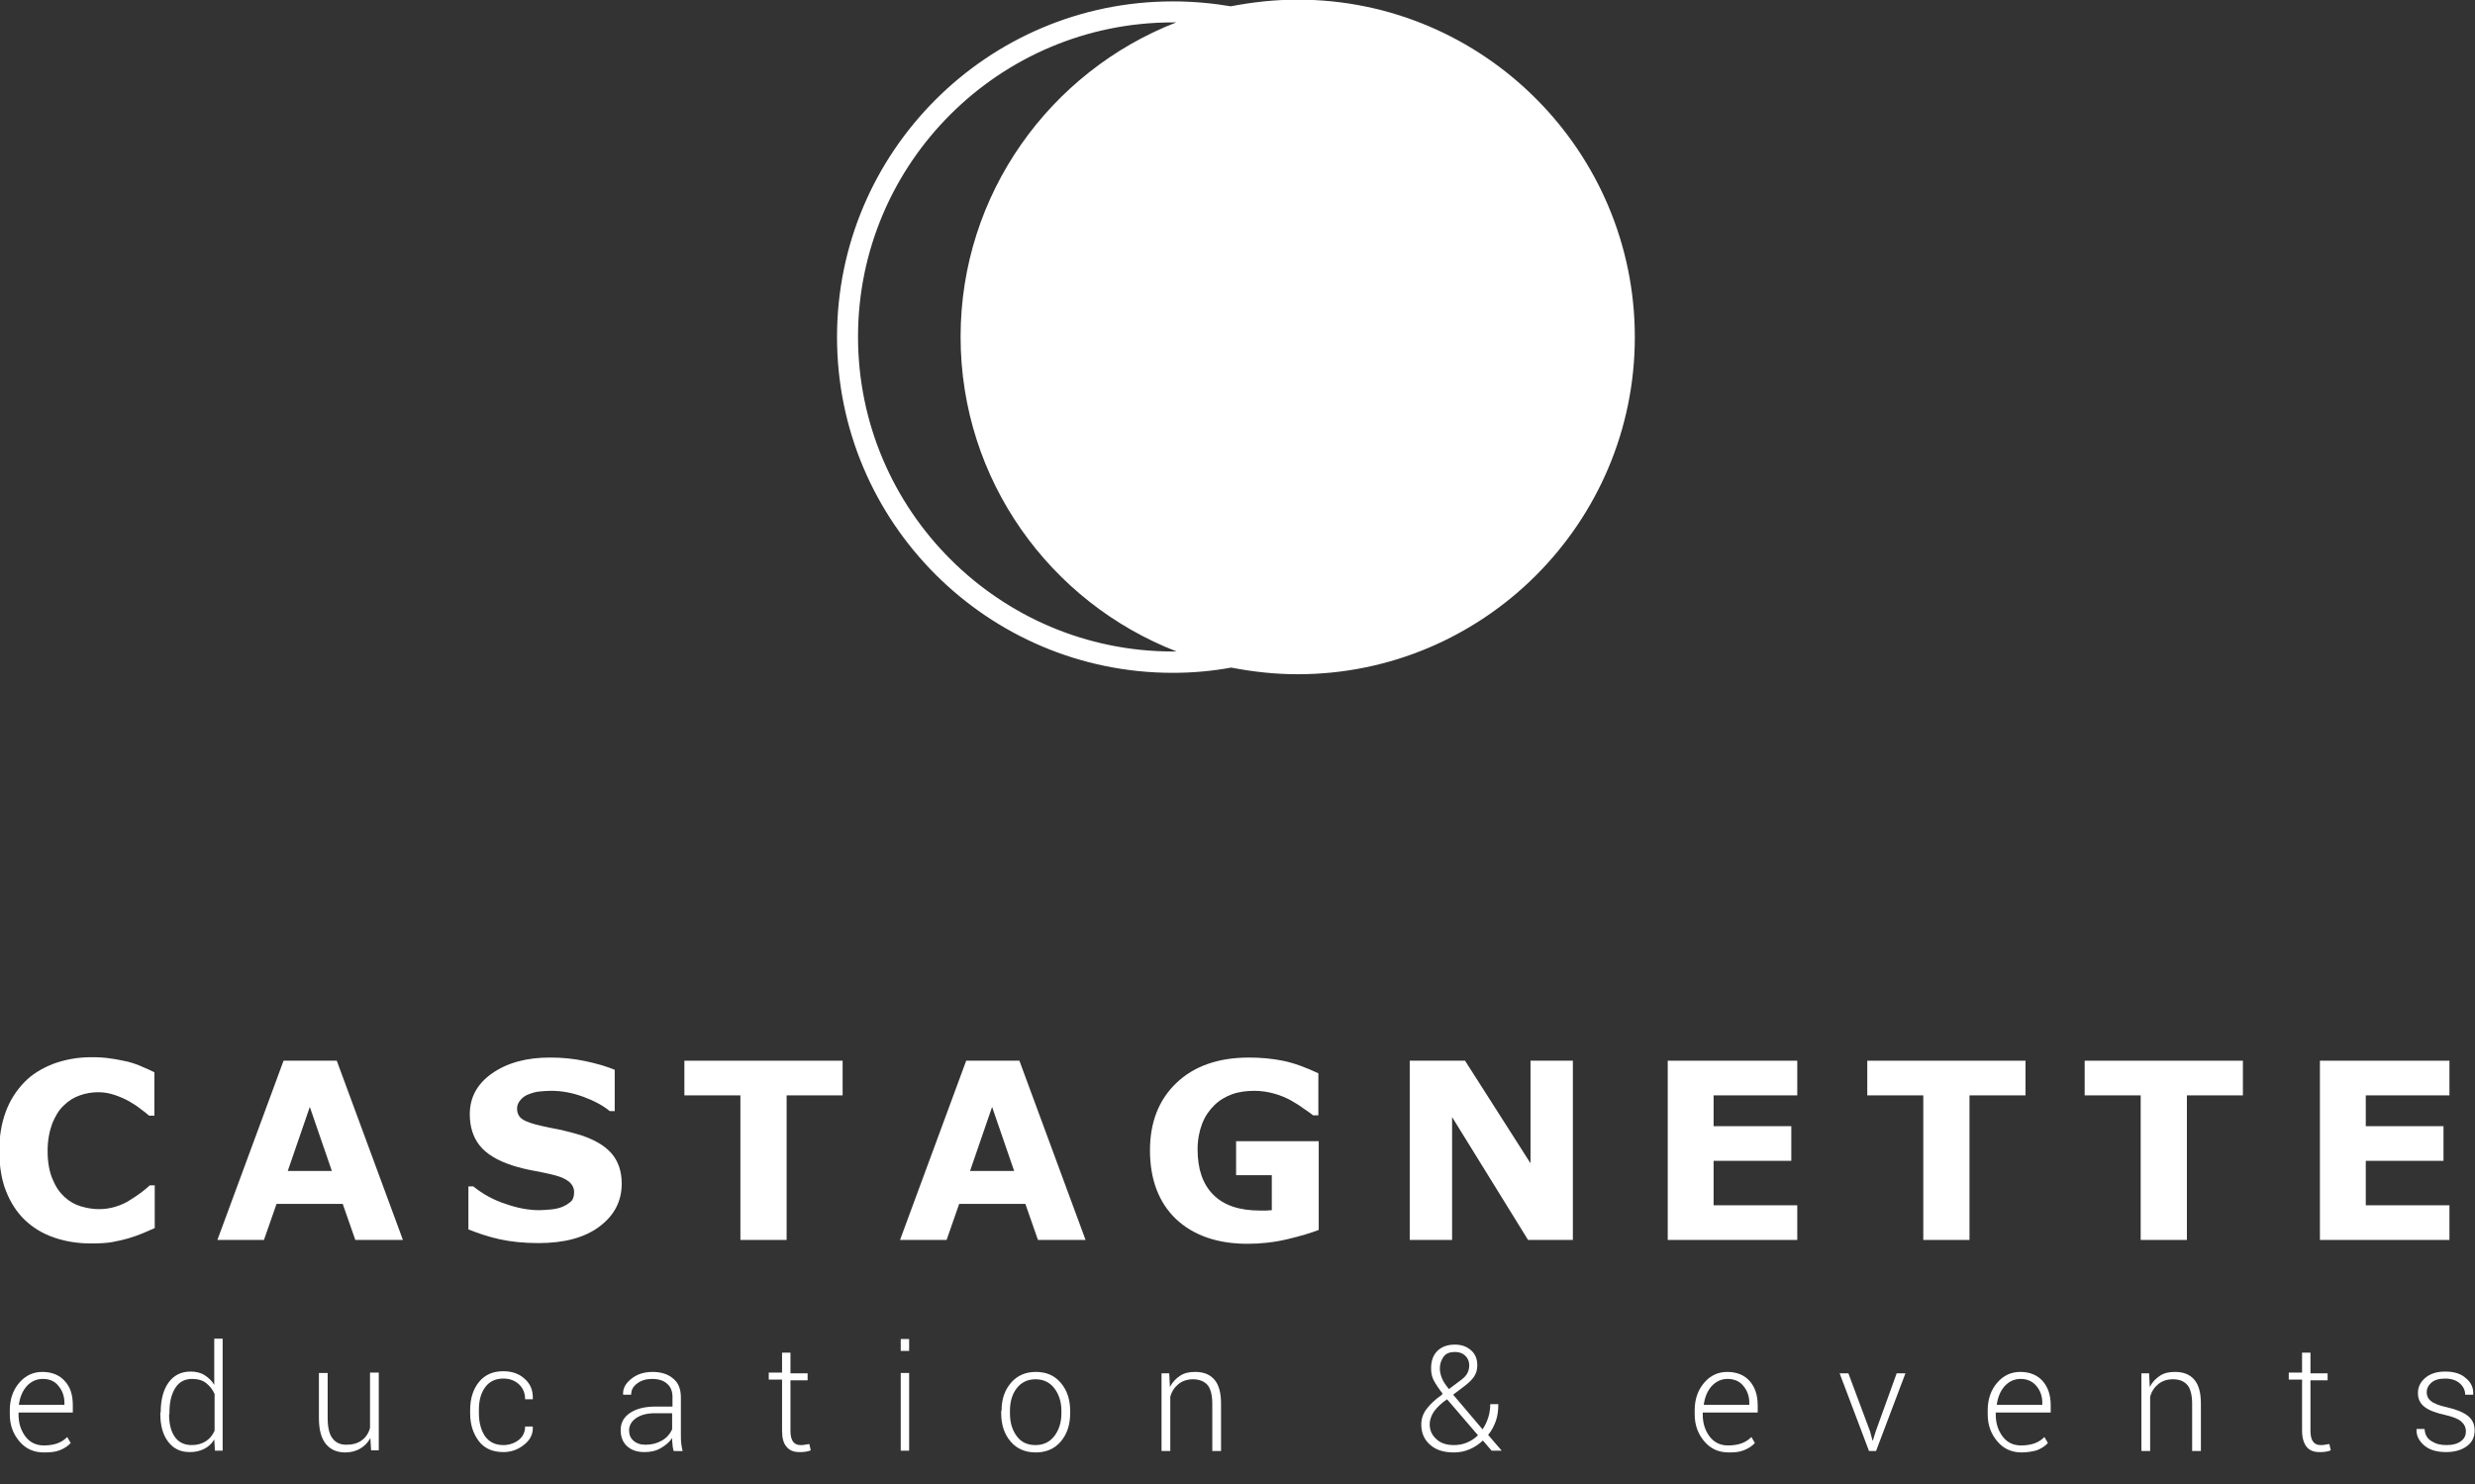 <?xml version="1.0" encoding="utf-8"?>
<!-- Generator: Adobe Illustrator 21.1.0, SVG Export Plug-In . SVG Version: 6.00 Build 0)  -->
<svg version="1.1" id="Слой_1" xmlns="http://www.w3.org/2000/svg" xmlns:xlink="http://www.w3.org/1999/xlink" x="0px" y="0px"
	 viewBox="0 0 707 424" enable-background="new 0 0 707 424" xml:space="preserve">
<rect x="0" y="0" width="707" height="424" fill="#333333" stroke="none"/>
<g>
	<path fill="#FFFFFF" d="M370.7-0.1c-6.5,0-12.9,0.7-19.1,1.9c-5.4-0.9-10.9-1.4-16.6-1.4c-52.9,0-95.9,43-95.9,95.9
		s43,95.9,95.9,95.9c5.7,0,11.3-0.5,16.7-1.5c6.2,1.2,12.5,1.9,19,1.9c53.1,0,96.3-43.2,96.3-96.3S423.8-0.1,370.7-0.1z M335,186.1
		c-49.5,0-89.9-40.3-89.9-89.9S285.5,6.4,335,6.4c0.3,0,0.7,0,1,0c-36,14-61.6,49-61.6,89.8c0,40.9,25.6,75.9,61.7,89.9
		C335.7,186.1,335.4,186.1,335,186.1z"/>
	<g>
		<path fill="#FFFFFF" d="M25.9,355.2c-3.8,0-7.3-0.6-10.5-1.7c-3.2-1.1-6-2.8-8.3-5c-2.3-2.2-4.1-5-5.4-8.3s-1.9-7.2-1.9-11.5
			c0-4.1,0.6-7.7,1.8-11c1.2-3.3,3-6.1,5.3-8.5c2.2-2.3,5-4,8.3-5.3c3.3-1.2,6.9-1.9,10.8-1.9c2.2,0,4.1,0.1,5.8,0.4
			c1.7,0.2,3.3,0.6,4.8,0.9c1.5,0.4,2.9,0.9,4.2,1.5c1.2,0.5,2.3,1,3.3,1.5v12.4h-1.5c-0.6-0.5-1.4-1.2-2.4-1.9
			c-1-0.8-2.1-1.5-3.3-2.2c-1.3-0.7-2.6-1.3-4.1-1.8c-1.5-0.5-3-0.8-4.7-0.8c-1.9,0-3.6,0.3-5.3,0.9c-1.7,0.6-3.2,1.5-4.6,2.9
			c-1.4,1.3-2.4,3-3.3,5.2c-0.8,2.2-1.3,4.8-1.3,7.8c0,3.2,0.5,5.9,1.4,8c0.9,2.2,2,3.8,3.4,5.1c1.4,1.3,3,2.2,4.7,2.7
			c1.7,0.5,3.4,0.8,5.1,0.8c1.6,0,3.2-0.2,4.8-0.7c1.6-0.5,3-1.1,4.3-2c1.1-0.7,2.2-1.4,3.1-2.1c1-0.8,1.8-1.4,2.4-2h1.4v12.2
			c-1.3,0.6-2.5,1.1-3.7,1.6s-2.4,0.9-3.7,1.3c-1.7,0.5-3.2,0.8-4.7,1.1C30.5,355.1,28.5,355.2,25.9,355.2z"/>
		<path fill="#FFFFFF" d="M115.1,354.2h-13.6l-3.6-10.3H79l-3.6,10.3H62.1L81,303h15.2L115.1,354.2z M94.8,334.5l-6.3-18.3
			l-6.3,18.3H94.8z"/>
		<path fill="#FFFFFF" d="M177.6,338.1c0,5-2.1,9.1-6.4,12.3c-4.3,3.2-10.1,4.7-17.4,4.7c-4.2,0-7.9-0.4-11.1-1.1
			c-3.2-0.7-6.1-1.7-8.9-2.8v-12.3h1.4c2.7,2.2,5.8,3.9,9.2,5c3.4,1.2,6.6,1.8,9.7,1.8c0.8,0,1.9-0.1,3.2-0.2
			c1.3-0.1,2.4-0.4,3.2-0.7c1-0.4,1.8-0.9,2.5-1.5s1-1.5,1-2.8c0-1.1-0.5-2.1-1.4-2.9c-1-0.8-2.3-1.4-4.2-1.9
			c-1.9-0.5-4-0.9-6.1-1.3c-2.1-0.4-4.2-0.9-6-1.5c-4.3-1.4-7.4-3.3-9.3-5.7c-1.9-2.4-2.8-5.4-2.8-8.9c0-4.8,2.1-8.7,6.4-11.7
			c4.3-3,9.8-4.5,16.5-4.5c3.4,0,6.7,0.3,10,1c3.3,0.7,6.1,1.5,8.5,2.5v11.8h-1.4c-2.1-1.7-4.6-3-7.6-4.1c-3-1.1-6-1.7-9.2-1.7
			c-1.1,0-2.2,0.1-3.3,0.2c-1.1,0.1-2.1,0.4-3.1,0.8c-0.9,0.3-1.7,0.9-2.3,1.6c-0.6,0.7-1,1.5-1,2.4c0,1.4,0.5,2.4,1.5,3.1
			c1,0.7,3,1.4,5.8,2c1.9,0.4,3.7,0.8,5.4,1.1c1.7,0.4,3.6,0.9,5.6,1.5c3.9,1.3,6.8,3,8.7,5.2C176.6,331.7,177.6,334.6,177.6,338.1z
			"/>
		<path fill="#FFFFFF" d="M240.7,312.9h-16v41.3h-13.2v-41.3h-16V303h45.2V312.9z"/>
		<path fill="#FFFFFF" d="M310.1,354.2h-13.6l-3.6-10.3h-18.9l-3.6,10.3h-13.3L276,303h15.2L310.1,354.2z M289.7,334.5l-6.3-18.3
			l-6.3,18.3H289.7z"/>
		<path fill="#FFFFFF" d="M376.8,351.3c-2.3,0.9-5.3,1.8-9.1,2.7c-3.8,0.9-7.6,1.3-11.3,1.3c-8.7,0-15.5-2.4-20.5-7.1
			c-4.9-4.7-7.4-11.3-7.4-19.6c0-8,2.5-14.4,7.5-19.2s11.9-7.3,20.8-7.3c3.4,0,6.6,0.3,9.6,0.9s6.4,1.8,10.2,3.6v12h-1.5
			c-0.6-0.5-1.6-1.2-2.8-2c-1.2-0.9-2.4-1.6-3.6-2.3c-1.3-0.7-2.9-1.4-4.7-1.9c-1.8-0.5-3.7-0.8-5.7-0.8c-2.3,0-4.5,0.3-6.4,1
			c-1.9,0.7-3.6,1.7-5.1,3.2c-1.4,1.4-2.6,3.1-3.4,5.2c-0.8,2.1-1.3,4.6-1.3,7.3c0,5.7,1.5,10,4.5,13s7.4,4.5,13.3,4.5
			c0.5,0,1.1,0,1.7,0c0.6,0,1.2-0.1,1.7-0.1v-10h-10.2V326h23.6V351.3z"/>
		<path fill="#FFFFFF" d="M449.2,354.2h-12.7l-21.7-35.1v35.1h-12.1V303h15.8l18.7,29.3V303h12.1V354.2z"/>
		<path fill="#FFFFFF" d="M513.4,354.2h-37V303h37v9.9h-23.9v8.8h22.2v9.9h-22.2v12.7h23.9V354.2z"/>
		<path fill="#FFFFFF" d="M578.6,312.9h-16v41.3h-13.2v-41.3h-16V303h45.2V312.9z"/>
		<path fill="#FFFFFF" d="M640.7,312.9h-16v41.3h-13.2v-41.3h-16V303h45.2V312.9z"/>
		<path fill="#FFFFFF" d="M699.7,354.2h-37V303h37v9.9h-23.9v8.8H698v9.9h-22.2v12.7h23.9V354.2z"/>
	</g>
	<g>
		<path fill="#FFFFFF" d="M12.5,414.9c-2.8,0-5.1-1-6.9-3.1c-1.8-2.1-2.8-4.6-2.8-7.8v-1.1c0-3.2,0.9-5.8,2.7-7.9
			c1.8-2.1,4-3.1,6.6-3.1c2.7,0,4.9,0.9,6.4,2.6c1.6,1.7,2.3,4,2.3,6.9v2.1H5.3v0.6c0,2.5,0.7,4.6,2,6.3c1.3,1.7,3.1,2.5,5.2,2.5
			c1.5,0,2.8-0.2,3.9-0.6s2-1,2.8-1.8l1,1.7c-0.8,0.9-1.9,1.6-3.2,2.1S14.3,414.9,12.5,414.9z M12.2,393.9c-1.8,0-3.3,0.7-4.6,2.1
			c-1.2,1.4-1.9,3.1-2.2,5.2l0,0.1h13v-0.6c0-1.9-0.6-3.5-1.7-4.8C15.7,394.6,14.2,393.9,12.2,393.9z"/>
		<path fill="#FFFFFF" d="M45.9,403.5c0-3.5,0.7-6.4,2.2-8.5c1.5-2.1,3.6-3.2,6.3-3.2c1.5,0,2.9,0.3,4,1s2.1,1.6,2.8,2.8v-13.2h2.4
			v32h-2.2l-0.2-3.2c-0.7,1.2-1.7,2.1-2.9,2.7s-2.5,0.9-4.1,0.9c-2.7,0-4.7-1-6.2-3c-1.5-2-2.2-4.6-2.2-7.9V403.5z M48.3,404
			c0,2.7,0.5,4.8,1.6,6.4c1.1,1.6,2.7,2.4,4.9,2.4c1.6,0,2.9-0.4,4-1.1c1.1-0.7,1.9-1.7,2.5-3v-10.5c-0.6-1.3-1.4-2.3-2.4-3.1
			s-2.4-1.2-4-1.2c-2.2,0-3.8,0.9-4.9,2.7s-1.6,4.1-1.6,6.9V404z"/>
		<path fill="#FFFFFF" d="M105.8,410.8c-0.7,1.3-1.7,2.3-2.9,3s-2.6,1.1-4.3,1.1c-2.3,0-4.2-0.8-5.5-2.4c-1.3-1.6-2-4-2-7.4v-12.9
			h2.5v12.9c0,2.7,0.5,4.7,1.4,5.8c0.9,1.2,2.2,1.8,3.9,1.8c1.9,0,3.3-0.4,4.5-1.3c1.1-0.8,1.9-2,2.3-3.5v-15.8h2.5v22.2H106
			L105.8,410.8z"/>
		<path fill="#FFFFFF" d="M143.8,412.8c1.6,0,3.1-0.5,4.3-1.4c1.2-0.9,1.9-2.2,1.9-3.9h2.2l0,0.1c0.1,2.1-0.8,3.8-2.5,5.1
			c-1.7,1.4-3.7,2.1-5.9,2.1c-3,0-5.4-1-7-3.1c-1.6-2.1-2.5-4.7-2.5-8v-0.9c0-3.2,0.8-5.9,2.5-8c1.7-2.1,4-3.1,7-3.1
			c2.4,0,4.5,0.7,6.1,2.2c1.6,1.4,2.4,3.3,2.3,5.7l0,0.1H150c0-1.8-0.6-3.2-1.8-4.3c-1.2-1.1-2.7-1.6-4.4-1.6
			c-2.4,0-4.1,0.9-5.3,2.6s-1.7,3.8-1.7,6.4v0.9c0,2.6,0.6,4.8,1.7,6.5C139.7,411.9,141.4,412.8,143.8,412.8z"/>
		<path fill="#FFFFFF" d="M192.4,414.4c-0.2-0.8-0.3-1.4-0.3-1.9c-0.1-0.5-0.1-1.1-0.1-1.7c-0.8,1.2-1.9,2.1-3.3,2.9
			s-2.9,1.1-4.6,1.1c-2.2,0-3.8-0.6-5-1.7c-1.2-1.1-1.8-2.7-1.8-4.6c0-2.1,0.9-3.7,2.7-4.9c1.8-1.2,4.2-1.8,7.2-1.8h4.9V399
			c0-1.6-0.5-2.8-1.5-3.7s-2.4-1.4-4.3-1.4c-1.7,0-3.1,0.4-4.3,1.3s-1.7,1.9-1.7,3.2l-2.3,0l0-0.1c-0.1-1.7,0.7-3.1,2.3-4.4
			c1.6-1.3,3.6-2,6.1-2c2.4,0,4.4,0.6,5.9,1.9c1.5,1.2,2.2,3,2.2,5.4V410c0,0.8,0,1.5,0.1,2.3c0.1,0.7,0.2,1.5,0.4,2.2H192.4z
			 M184.4,412.7c1.8,0,3.3-0.4,4.7-1.2s2.3-1.9,2.9-3.2v-4.6H187c-2.2,0-4,0.5-5.3,1.4s-2,2.1-2,3.5c0,1.2,0.4,2.2,1.2,2.9
			C181.8,412.3,182.9,412.7,184.4,412.7z"/>
		<path fill="#FFFFFF" d="M225.8,386.6v5.7h4.9v2h-4.9v14.5c0,1.4,0.3,2.5,0.8,3.1s1.2,0.9,2.1,0.9c0.4,0,0.8,0,1.2-0.1
			s0.8-0.1,1.3-0.2l0.4,1.8c-0.4,0.2-0.9,0.3-1.5,0.4c-0.6,0.1-1.2,0.1-1.8,0.1c-1.6,0-2.8-0.5-3.6-1.5c-0.9-1-1.3-2.5-1.3-4.7
			v-14.5h-3.8v-2h3.8v-5.7H225.8z"/>
		<path fill="#FFFFFF" d="M259.7,385.9h-2.4v-3.4h2.4V385.9z M259.7,414.4h-2.4v-22.2h2.4V414.4z"/>
		<path fill="#FFFFFF" d="M286.1,403c0-3.3,0.9-5.9,2.7-8s4.2-3.1,7.1-3.1c3,0,5.3,1,7.1,3.1s2.7,4.8,2.7,8v0.7c0,3.3-0.9,6-2.7,8.1
			s-4.2,3.1-7.1,3.1c-3,0-5.4-1-7.2-3.1s-2.7-4.8-2.7-8.1V403z M288.5,403.7c0,2.6,0.6,4.7,1.9,6.5s3.1,2.6,5.4,2.6
			c2.3,0,4.1-0.9,5.4-2.6c1.3-1.7,2-3.9,2-6.5V403c0-2.5-0.7-4.7-2-6.4s-3.1-2.6-5.4-2.6c-2.3,0-4.1,0.9-5.4,2.6s-1.9,3.9-1.9,6.4
			V403.7z"/>
		<path fill="#FFFFFF" d="M334,392.3l0.2,3.9c0.7-1.4,1.7-2.4,2.9-3.2s2.6-1.1,4.3-1.1c2.4,0,4.2,0.7,5.5,2.2
			c1.3,1.5,1.9,3.8,1.9,6.9v13.5h-2.5v-13.5c0-2.5-0.5-4.4-1.4-5.4s-2.3-1.6-4.1-1.6c-1.7,0-3.1,0.5-4.2,1.4s-1.9,2.1-2.3,3.6v15.5
			h-2.5v-22.2H334z"/>
		<path fill="#FFFFFF" d="M412.1,398.1c-1.1-1.4-1.9-2.6-2.5-3.7s-0.8-2.3-0.8-3.5c0-2.2,0.6-3.8,1.8-5s2.9-1.8,5-1.8
			c2,0,3.5,0.6,4.7,1.7s1.7,2.5,1.7,4.2c0,1.2-0.3,2.3-0.9,3.2s-1.5,1.8-2.7,2.7l-3.3,2.5l8.4,9.9c0.7-1,1.2-2.1,1.6-3.3
			s0.6-2.5,0.6-3.9h2.3c0,1.8-0.2,3.4-0.7,4.8s-1.2,2.8-2.2,4l3.8,4.4l0,0.1h-2.8l-2.5-2.9c-1.2,1.1-2.4,1.9-3.8,2.5
			s-2.9,0.9-4.5,0.9c-2.9,0-5.1-0.7-6.8-2.2s-2.5-3.4-2.5-5.8c0-1.6,0.5-3.1,1.5-4.4c1-1.3,2.4-2.7,4.3-4L412.1,398.1z M415.3,412.8
			c1.3,0,2.5-0.2,3.7-0.7c1.2-0.5,2.3-1.2,3.2-2.1l-8.5-9.9c-0.1-0.1-0.1-0.1-0.2-0.2s-0.1-0.1-0.1-0.2l-1,0.7
			c-1.6,1.3-2.6,2.4-3.2,3.5c-0.5,1-0.8,2-0.8,2.9c0,1.7,0.6,3.1,1.8,4.2C411.4,412.2,413.1,412.8,415.3,412.8z M411.3,390.9
			c0,0.9,0.2,1.8,0.6,2.8s1.1,2,2,3.1l3.6-2.7c0.8-0.6,1.4-1.3,1.7-1.9s0.5-1.4,0.5-2.2c0-1.1-0.4-2-1.1-2.7s-1.7-1.1-3-1.1
			c-1.4,0-2.5,0.4-3.2,1.3C411.7,388.5,411.3,389.6,411.3,390.9z"/>
		<path fill="#FFFFFF" d="M493.8,414.9c-2.8,0-5.1-1-6.9-3.1c-1.8-2.1-2.8-4.6-2.8-7.8v-1.1c0-3.2,0.9-5.8,2.7-7.9
			c1.8-2.1,4-3.1,6.6-3.1c2.7,0,4.9,0.9,6.4,2.6s2.3,4,2.3,6.9v2.1h-15.7v0.6c0,2.5,0.7,4.6,2,6.3c1.3,1.7,3.1,2.5,5.2,2.5
			c1.5,0,2.8-0.2,3.9-0.6s2-1,2.8-1.8l1,1.7c-0.8,0.9-1.9,1.6-3.2,2.1S495.6,414.9,493.8,414.9z M493.5,393.9
			c-1.8,0-3.3,0.7-4.6,2.1c-1.2,1.4-1.9,3.1-2.2,5.2l0,0.1h13v-0.6c0-1.9-0.6-3.5-1.7-4.8C497,394.6,495.4,393.9,493.5,393.9z"/>
		<path fill="#FFFFFF" d="M534.2,408.9l0.7,2.6h0.1l0.8-2.6l6-16.6h2.5l-8.4,22.2h-2l-8.4-22.2h2.5L534.2,408.9z"/>
		<path fill="#FFFFFF" d="M577.5,414.9c-2.8,0-5.1-1-6.9-3.1s-2.8-4.6-2.8-7.8v-1.1c0-3.2,0.9-5.8,2.7-7.9s4-3.1,6.6-3.1
			c2.7,0,4.9,0.9,6.4,2.6s2.3,4,2.3,6.9v2.1h-15.7v0.6c0,2.5,0.7,4.6,2,6.3c1.3,1.7,3.1,2.5,5.2,2.5c1.5,0,2.8-0.2,3.9-0.6
			s2-1,2.8-1.8l1,1.7c-0.8,0.9-1.9,1.6-3.2,2.1C580.7,414.6,579.2,414.9,577.5,414.9z M577.2,393.9c-1.8,0-3.3,0.7-4.6,2.1
			c-1.2,1.4-1.9,3.1-2.2,5.2l0,0.1h13v-0.6c0-1.9-0.6-3.5-1.7-4.8C580.6,394.6,579.1,393.9,577.2,393.9z"/>
		<path fill="#FFFFFF" d="M613.9,392.3l0.2,3.9c0.7-1.4,1.7-2.4,2.9-3.2s2.6-1.1,4.3-1.1c2.4,0,4.2,0.7,5.5,2.2s1.9,3.8,1.9,6.9
			v13.5h-2.5v-13.5c0-2.5-0.5-4.4-1.4-5.4c-1-1.1-2.3-1.6-4.1-1.6c-1.7,0-3.1,0.5-4.2,1.4s-1.9,2.1-2.3,3.6v15.5h-2.5v-22.2H613.9z"
			/>
		<path fill="#FFFFFF" d="M660,386.6v5.7h4.9v2H660v14.5c0,1.4,0.3,2.5,0.8,3.1s1.2,0.9,2.1,0.9c0.4,0,0.8,0,1.2-0.1
			s0.8-0.1,1.3-0.2l0.4,1.8c-0.4,0.2-0.9,0.3-1.5,0.4s-1.2,0.1-1.8,0.1c-1.6,0-2.8-0.5-3.6-1.5s-1.3-2.5-1.3-4.7v-14.5h-3.8v-2h3.8
			v-5.7H660z"/>
		<path fill="#FFFFFF" d="M704.4,408.8c0-1-0.4-1.9-1.3-2.7c-0.9-0.8-2.4-1.4-4.6-1.9c-2.7-0.6-4.6-1.3-5.9-2.3s-1.9-2.3-1.9-4
			c0-1.7,0.7-3.1,2.1-4.3s3.3-1.8,5.7-1.8c2.5,0,4.5,0.6,5.9,1.9c1.5,1.2,2.2,2.8,2.1,4.6l0,0.1h-2.3c0-1.2-0.5-2.3-1.5-3.2
			c-1-0.9-2.4-1.4-4.2-1.4c-1.8,0-3.1,0.4-4,1.2c-0.9,0.8-1.3,1.7-1.3,2.7c0,1,0.4,1.9,1.2,2.5c0.8,0.7,2.3,1.3,4.6,1.8
			c2.6,0.6,4.6,1.4,5.9,2.4c1.3,1,2,2.4,2,4.2c0,1.9-0.7,3.4-2.2,4.5s-3.5,1.7-5.9,1.7c-2.7,0-4.8-0.6-6.3-1.9s-2.3-2.8-2.2-4.6
			l0-0.1h2.3c0.1,1.6,0.7,2.7,2,3.5s2.6,1.1,4.3,1.1c1.8,0,3.2-0.4,4.2-1.2S704.4,409.9,704.4,408.8z"/>
	</g>
</g>
</svg>
